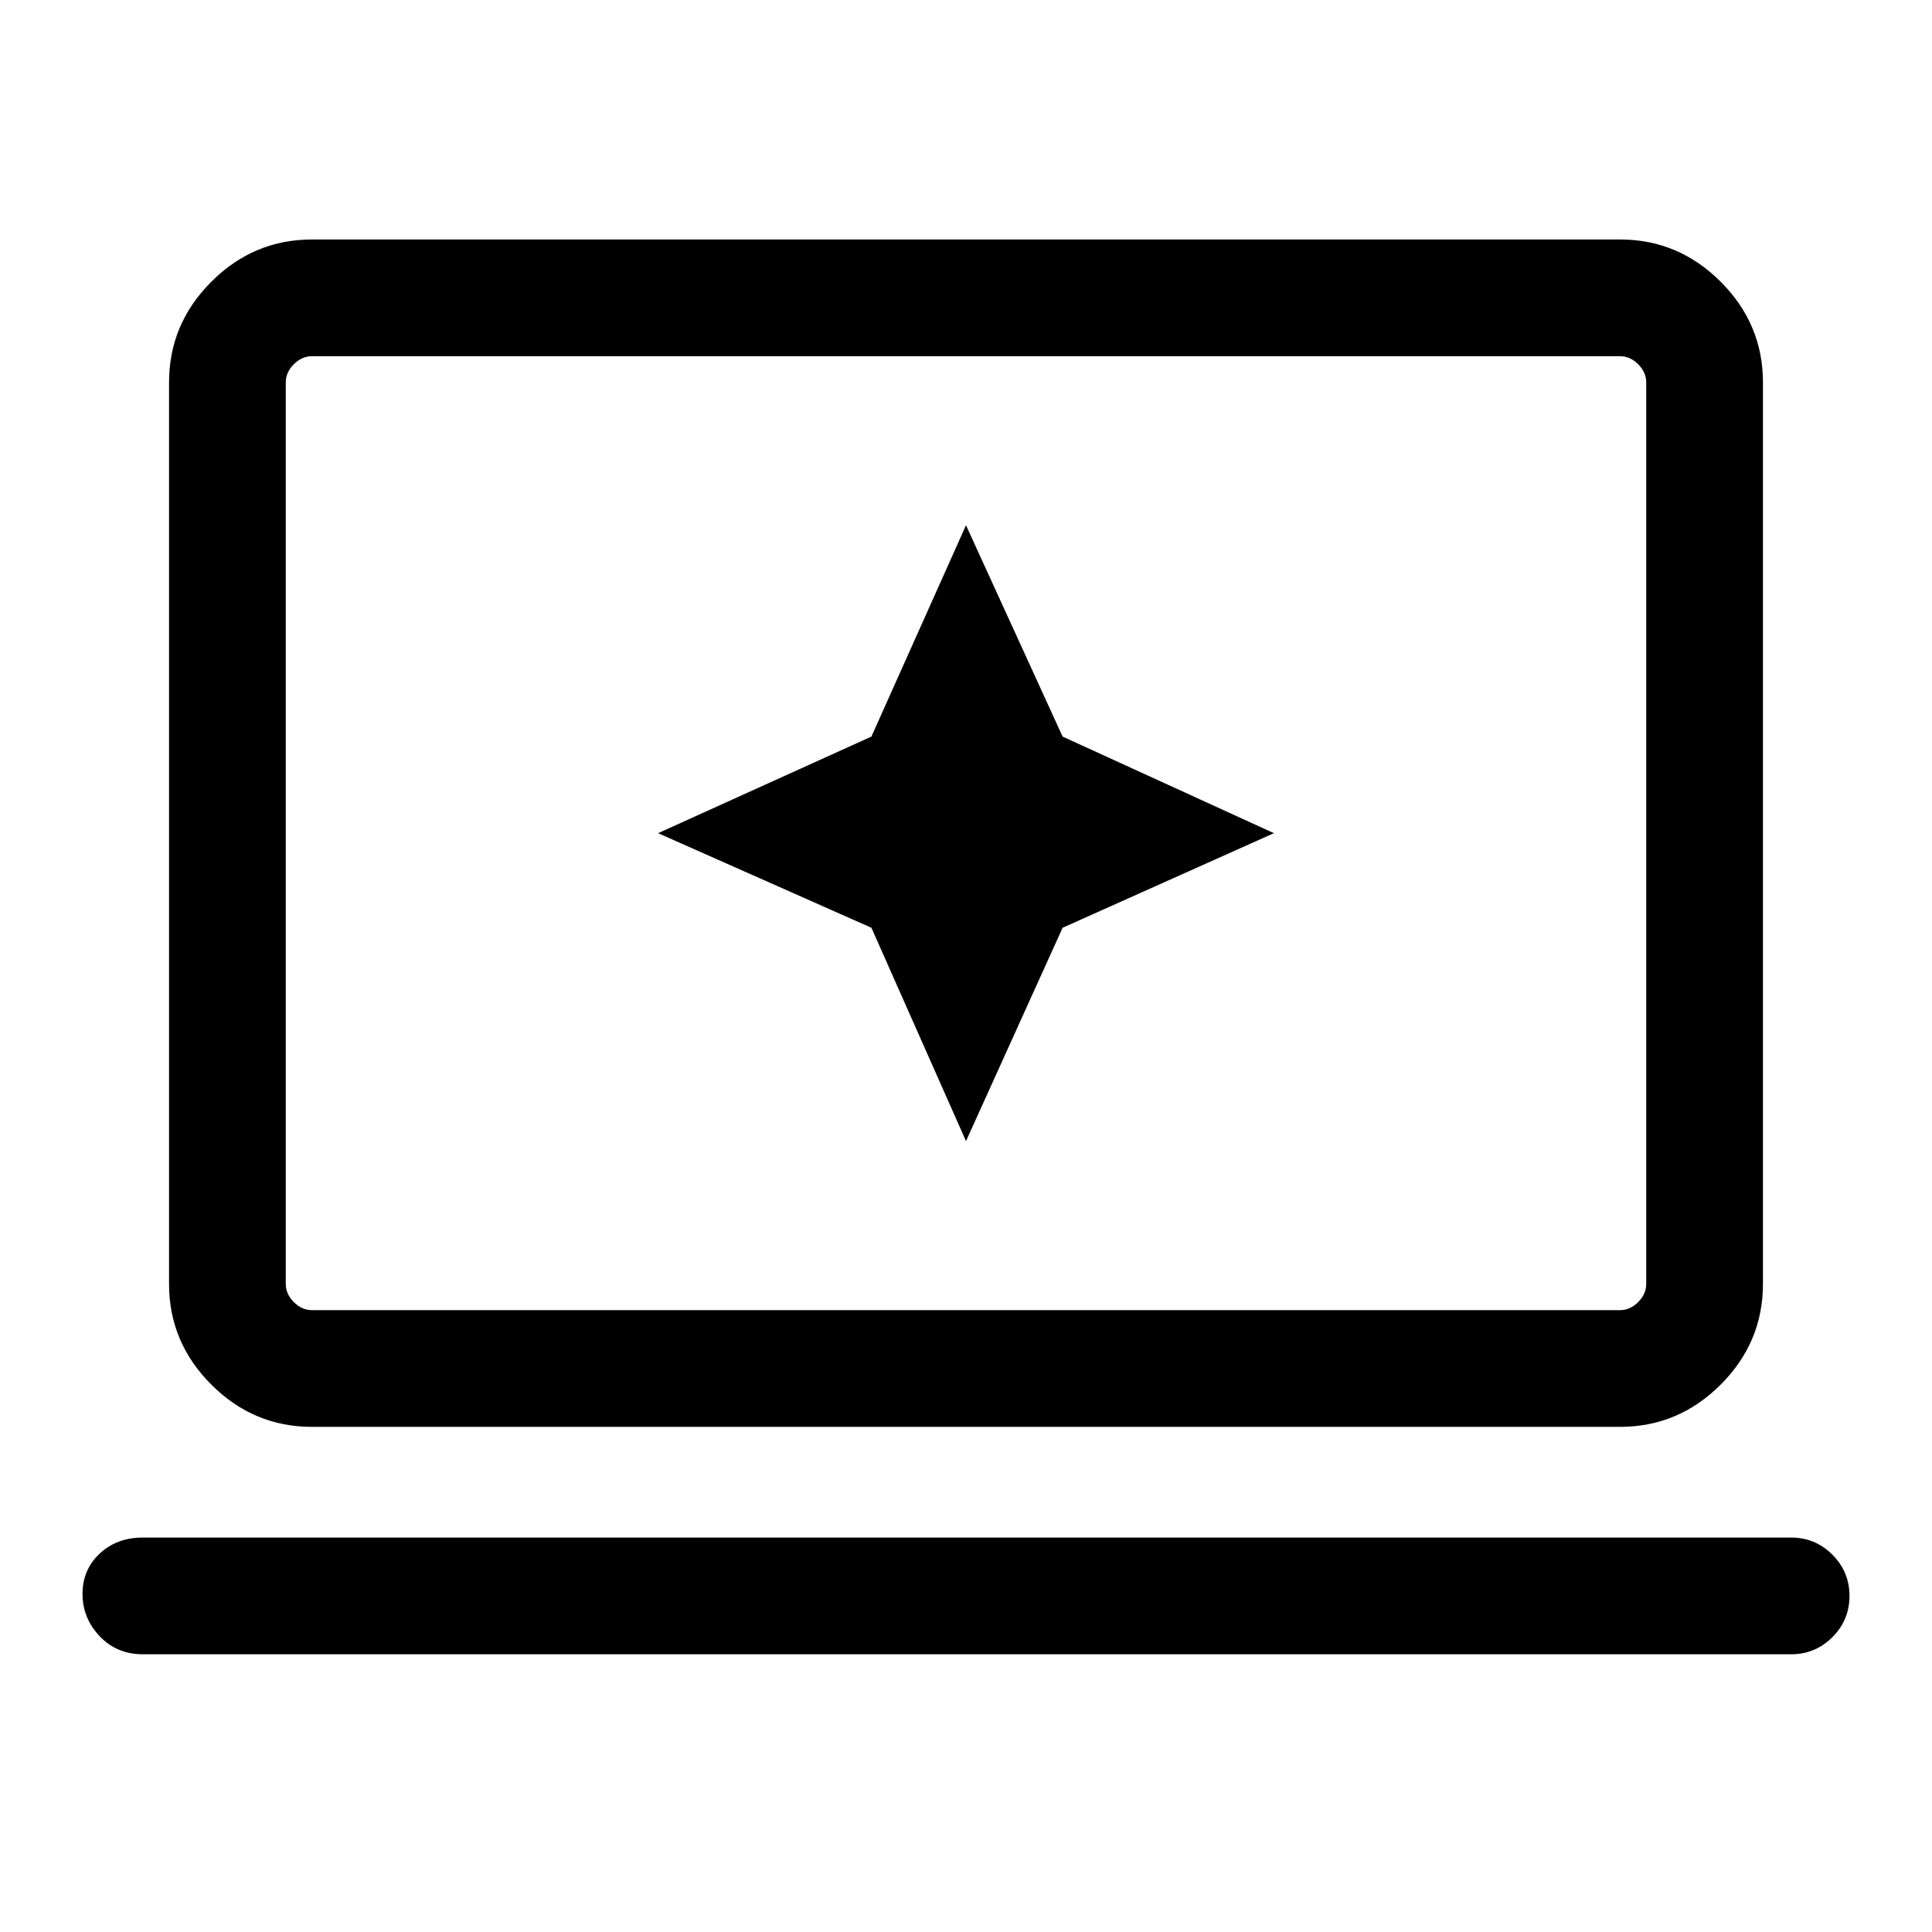 <svg xmlns="http://www.w3.org/2000/svg" height="48" width="48"><path d="m24 28.35 2.4-5.3 5.25-2.35-5.25-2.4-2.4-5.25-2.35 5.25-5.3 2.4 5.3 2.35Zm-16.25 7.1q-1.45 0-2.5-1.05T4.2 31.9V9.5q0-1.45 1.05-2.5t2.5-1.05h32.5q1.45 0 2.5 1.05t1.05 2.5v22.4q0 1.45-1.05 2.5t-2.5 1.05Zm0-2.9h32.5q.25 0 .45-.2t.2-.45V9.5q0-.25-.2-.45t-.45-.2H7.75q-.25 0-.45.2t-.2.45v22.4q0 .25.2.45t.45.2Zm-4.2 8.55q-.65 0-1.075-.45-.425-.45-.425-1.05 0-.6.425-1t1.075-.4H44.5q.6 0 1.025.425.425.425.425 1.025 0 .6-.425 1.025-.425.425-1.025.425Zm3.55-8.55V8.85v23.7Z"/></svg>